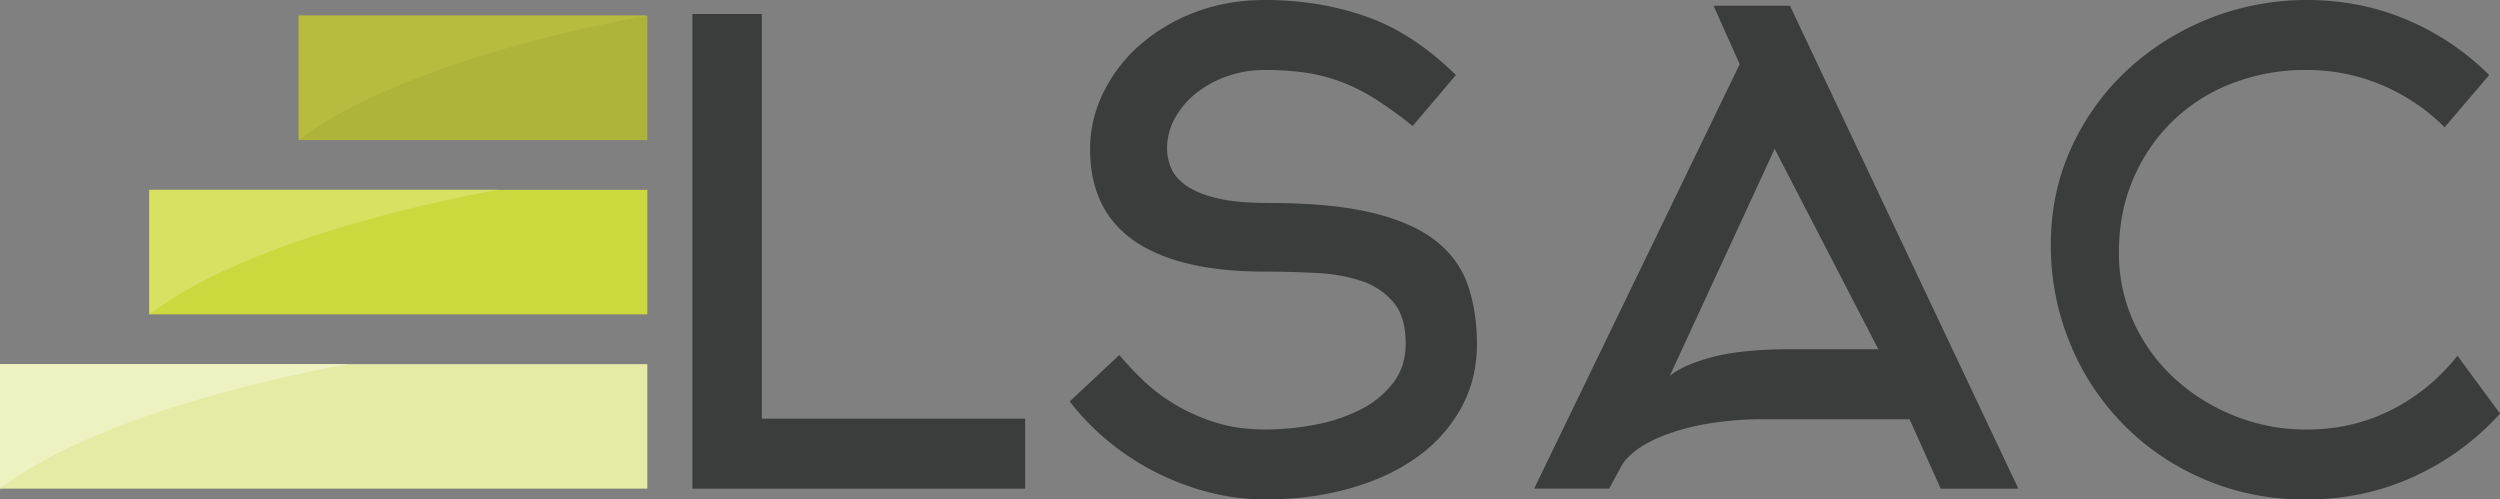 <svg xmlns="http://www.w3.org/2000/svg" viewBox="0 0 1873.18 374.23"><rect x="0" y="0" width="1873.18" height="374.23" fill="#808080" stroke="none"/><defs><style>.cls-1{fill:#3b3c3c;}.cls-2{fill:#aeb439;}.cls-3{fill:#ccd93e;}.cls-4{fill:#e5eaa5;}.cls-5{fill:#b7bc3f;}.cls-6{fill:#d7e263;}.cls-7{fill:#eef2c0;}</style></defs><title>Asset 1</title><g id="Layer_2" data-name="Layer 2"><g id="Layer_1-2" data-name="Layer 1"><path class="cls-1" d="M518.8,366.13V10.49h52v303.2H768.13v52.44Z"/><path class="cls-1" d="M1106.61,257.91q0,26.7-12.16,48.39A111.32,111.32,0,0,1,1061.08,343q-21.21,15-50.29,23.12t-62.93,8.1a167.71,167.71,0,0,1-40.76-5.05,196.3,196.3,0,0,1-39.33-14.43,190.54,190.54,0,0,1-36-23.07,187.75,187.75,0,0,1-30.28-30.87L838.69,266a245.33,245.33,0,0,0,17.16,18.36,132.88,132.88,0,0,0,23.6,18.11A140.52,140.52,0,0,0,910,316.31q16.92,5.47,37.9,5.48a197.3,197.3,0,0,0,38.61-3.8,123.09,123.09,0,0,0,33.85-11.63,70.33,70.33,0,0,0,23.84-19.93q9-12.12,9.06-28.73,0-20.43-9.3-31.34a53.28,53.28,0,0,0-24.08-15.91A125.43,125.43,0,0,0,986,204.52q-19.08-1-38.14-1-64.36,0-97.73-22.88t-33.37-69.13a95.08,95.08,0,0,1,9.77-41.71,113.56,113.56,0,0,1,27.18-35.75A134.2,134.2,0,0,1,895.18,9.3Q919.26,0,947.86,0q40.51,0,75.8,12.39t67.22,43.86l-32.42,38.14a325.3,325.3,0,0,0-26.93-19.55A145.17,145.17,0,0,0,1006,61.74a127.39,127.39,0,0,0-26.94-7.16,209.31,209.31,0,0,0-31.22-2.14,84.28,84.28,0,0,0-28.6,4.77A78.89,78.89,0,0,0,895.9,70.08a61.26,61.26,0,0,0-15.74,18.83,46.58,46.58,0,0,0-5.72,22.17,37.09,37.09,0,0,0,3.34,15.49q3.33,7.4,11.92,13.11t23.12,9.06q14.53,3.34,37.42,3.34,46.72,0,77,7.15t47.9,20.74q17.64,13.58,24.56,33.37T1106.61,257.91Z"/><path class="cls-1" d="M1283.94,4.29h57.21l171.14,361.84h-58.16l-23.36-52H1322.56a249.72,249.72,0,0,0-43.15,3.34,170.65,170.65,0,0,0-32.18,8.58q-13.34,5.25-21.45,11.44t-11,11.92l-9.06,16.69H1149.5l154-318Zm123.47,257.43-77.7-150.17-78.66,170.2q9.53-8.1,31.46-14.07t59.11-6Z"/><path class="cls-1" d="M1831.7,95.35A147.64,147.64,0,0,0,1785,63.88a143.64,143.64,0,0,0-57.2-11.44,151.49,151.49,0,0,0-55.3,10,131.12,131.12,0,0,0-44.58,28.31,132.77,132.77,0,0,0-29.56,43.31q-10.72,25-10.72,55a123.82,123.82,0,0,0,11.44,53.06,130,130,0,0,0,31,42.12,147.06,147.06,0,0,0,44.81,27.6,143.86,143.86,0,0,0,53.39,10q34.8,0,63.88-14.89a146.52,146.52,0,0,0,49.11-40.41l31.94,43.38a196.78,196.78,0,0,1-64.6,47.2q-37.42,17.16-80.8,17.16-40.53,0-75.33-14.78a186.84,186.84,0,0,1-101.06-101.3,191.08,191.08,0,0,1-14.78-75.08q0-39.09,15.49-72.71a183,183,0,0,1,42-58.16A198,198,0,0,1,1728.25,0q40.51,0,75.57,15a193.72,193.72,0,0,1,61.25,41.23Z"/><rect class="cls-2" x="223.85" y="11.69" width="261.16" height="93.27"/><rect class="cls-3" x="111.93" y="142.27" width="373.09" height="93.27"/><rect class="cls-4" y="272.85" width="485.02" height="93.27"/><path class="cls-5" d="M223.85,105V11.69H485S306.76,41.4,223.85,105Z"/><path class="cls-6" d="M111.93,235.55V142.27H373.09S194.84,172,111.93,235.55Z"/><path class="cls-7" d="M0,366.13V272.85H261.16S82.91,302.56,0,366.13Z"/></g></g></svg>